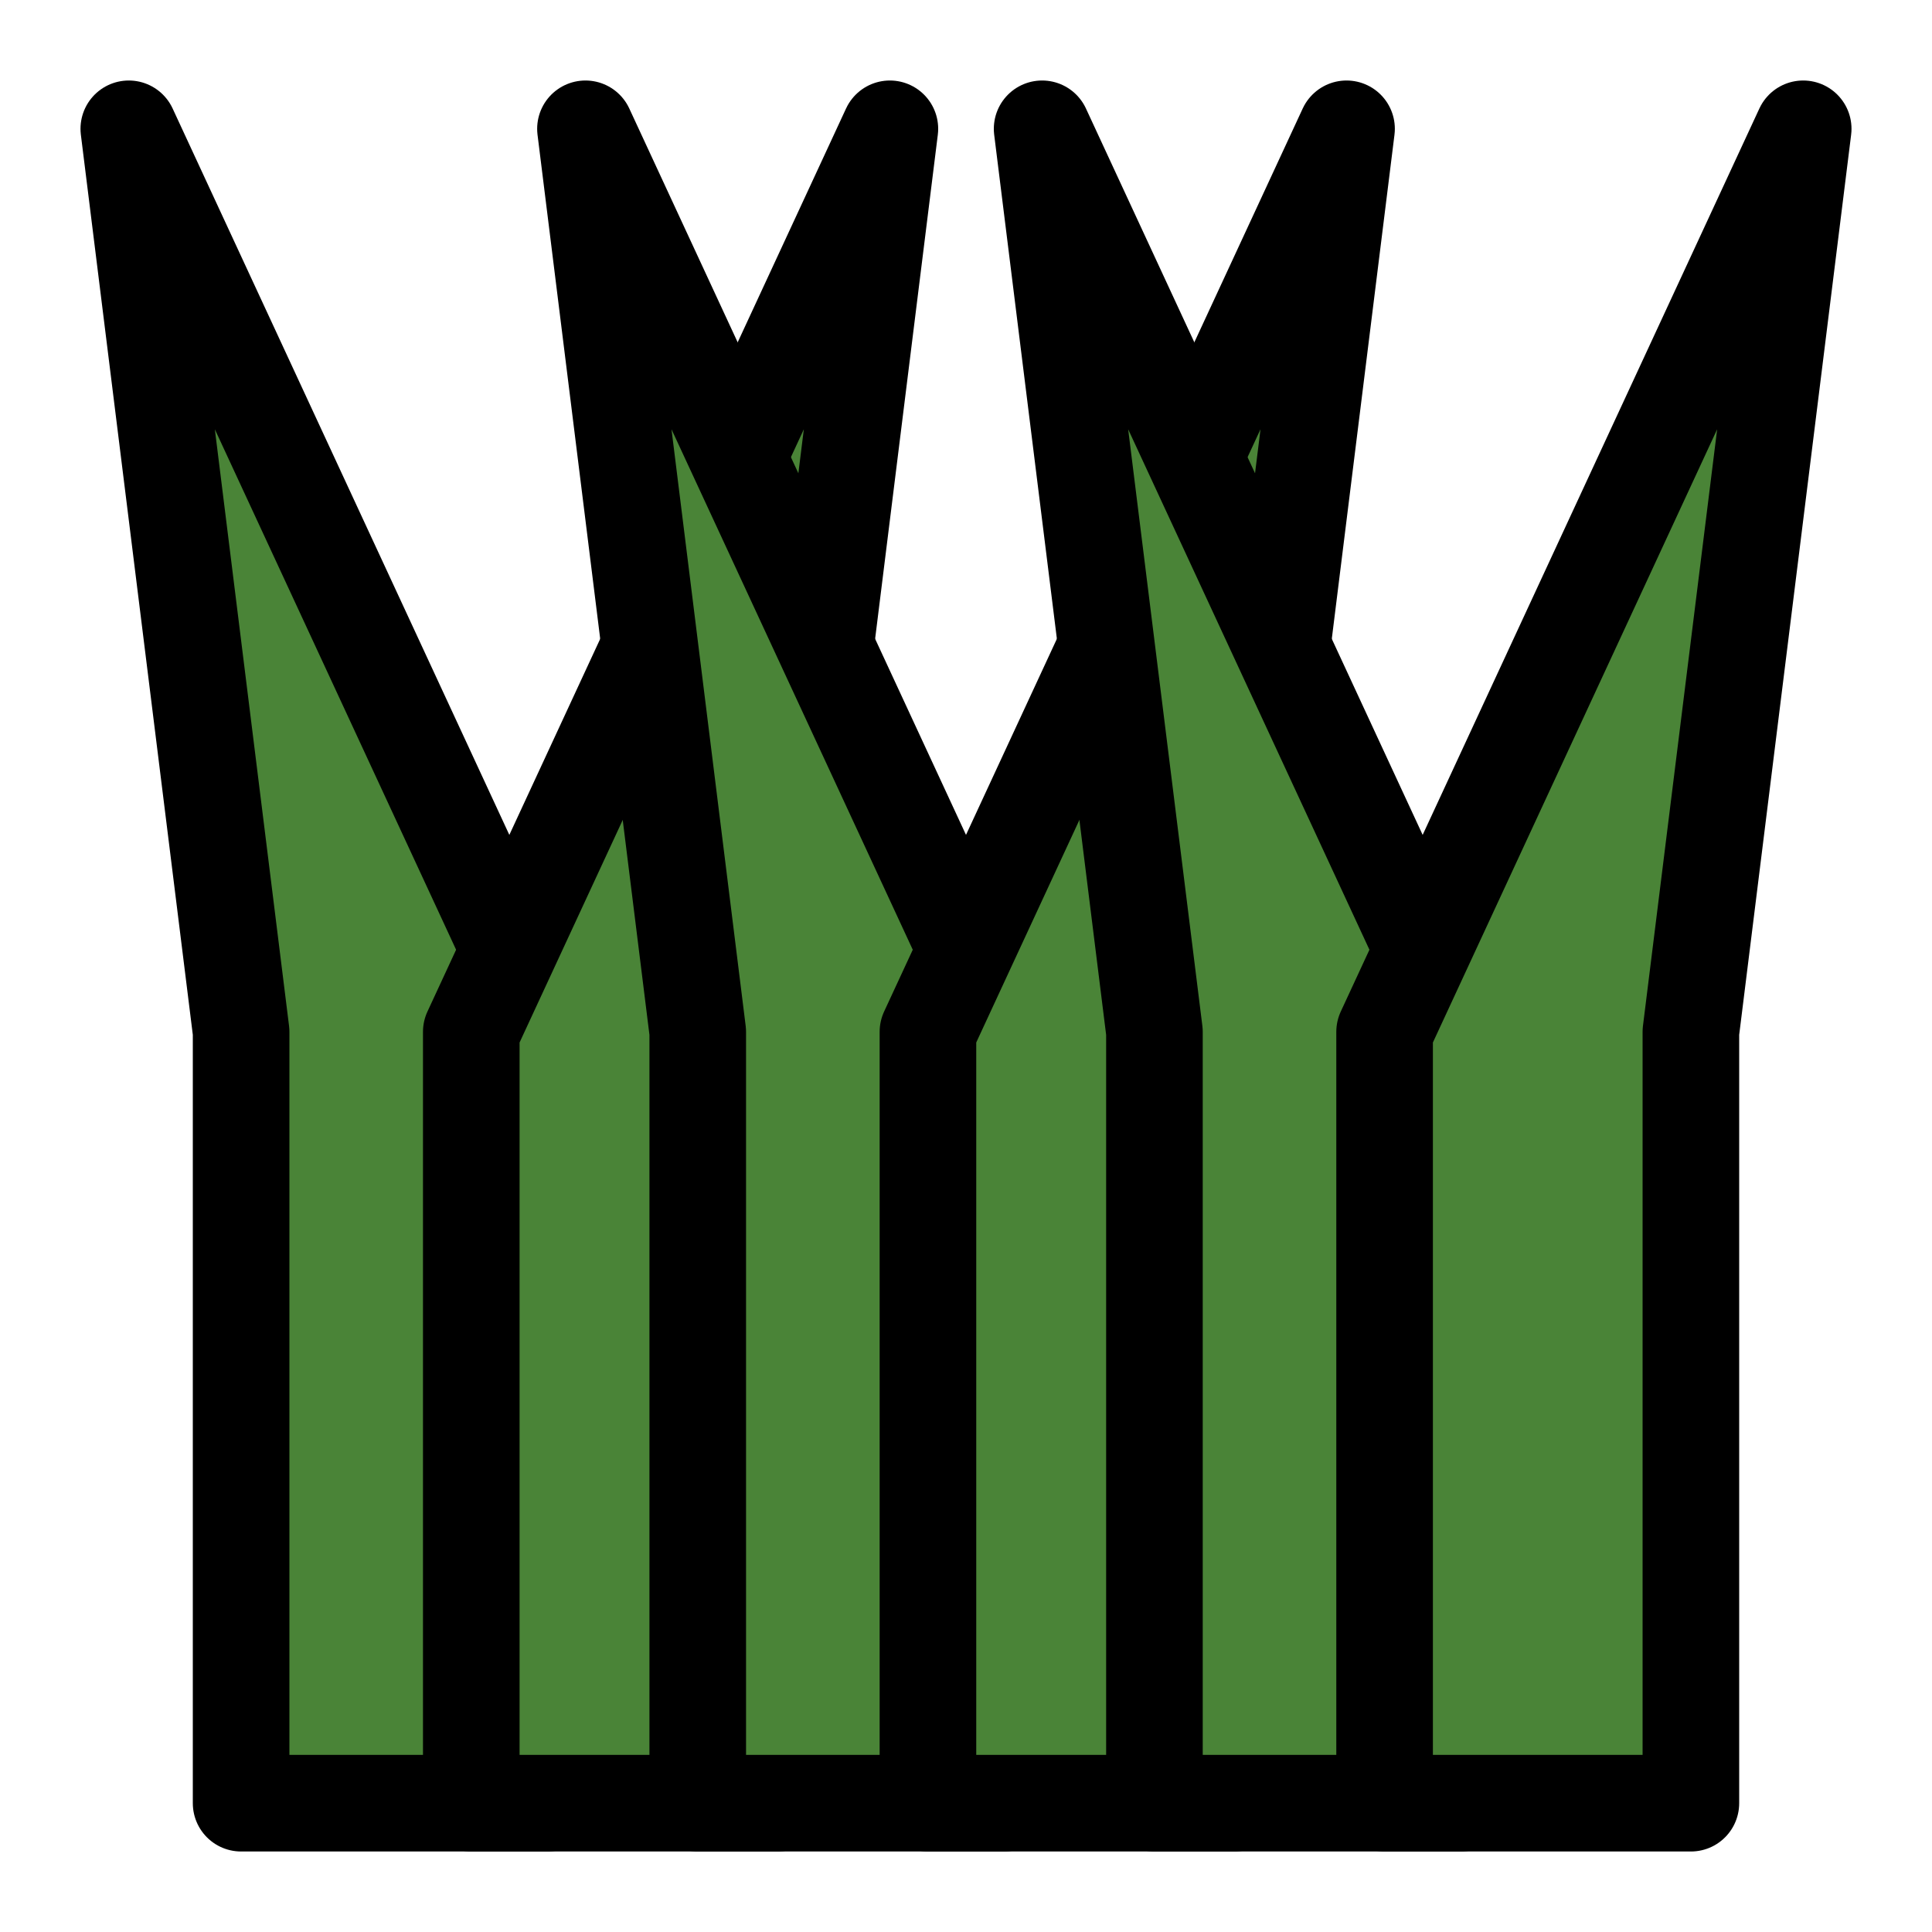 <svg width="60" height="60" viewBox="0 0 60 60" fill="none" xmlns="http://www.w3.org/2000/svg">
<path d="M7.488 56H17V32.045L4 4L7.488 32.045V56Z" fill="#4A8437" stroke="black" stroke-width="3" stroke-linejoin="round"/>
<path d="M24.148 56H14.636V32.045L27.636 4L24.148 32.045V56Z" fill="#4A8437" stroke="black" stroke-width="3" stroke-linejoin="round"/>
<path d="M21.669 56H31.182V32.045L18.182 4L21.669 32.045V56Z" fill="#4A8437" stroke="black" stroke-width="3" stroke-linejoin="round"/>
<path d="M38.331 56H28.818V32.045L41.818 4L38.331 32.045V56Z" fill="#4A8437" stroke="black" stroke-width="3" stroke-linejoin="round"/>
<path d="M35.852 56H45.364V32.045L32.364 4L35.852 32.045V56Z" fill="#4A8437" stroke="black" stroke-width="3" stroke-linejoin="round"/>
<path d="M52.512 56H43V32.045L56 4L52.512 32.045V56Z" fill="#4A8437" stroke="black" stroke-width="3" stroke-linejoin="round"/>
</svg>
